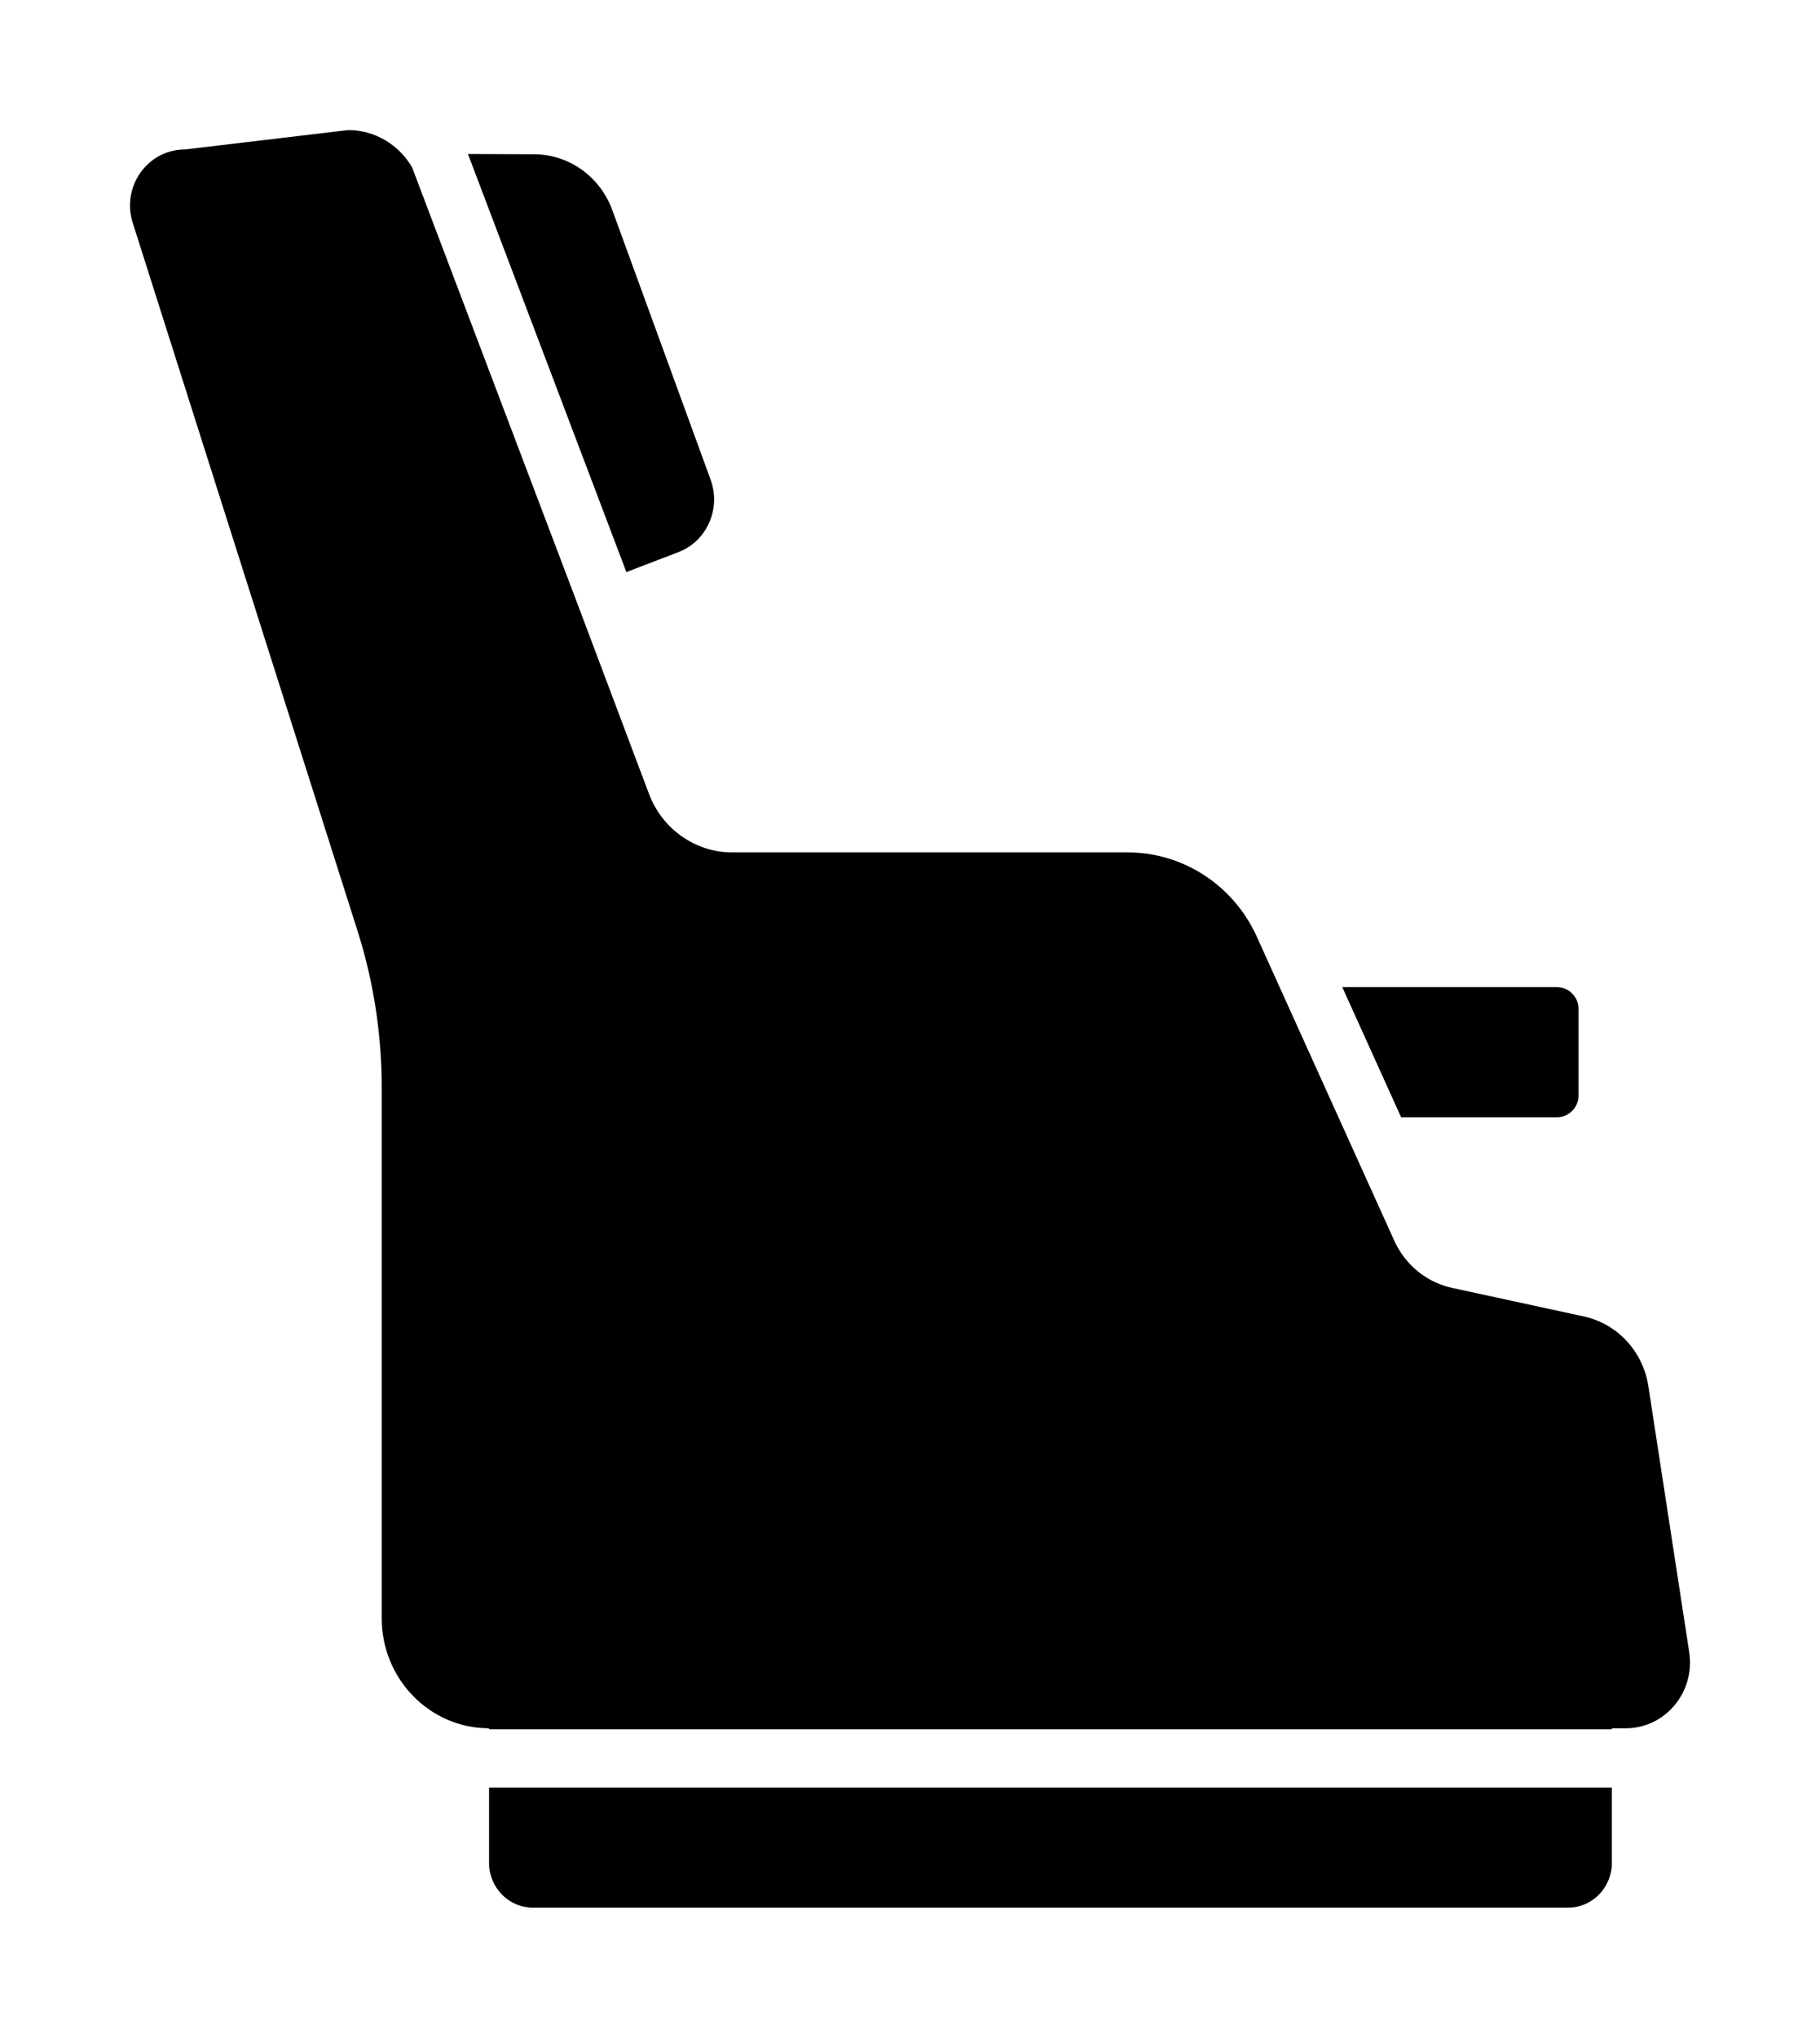 <svg viewBox="-3 -3 42 47" fill="currentColor" xmlns="http://www.w3.org/2000/svg">
	<path
		d="M32.933 22.769C33.207 22.769 33.429 22.541 33.429 22.261V20.277C33.429 19.997 33.207 19.769 32.933 19.769H27.976L29.333 22.769H32.933Z"
	/>
	<path
		d="M8.286 39.966C8.286 40.537 8.738 41 9.296 41H33.188C33.745 41 34.197 40.537 34.197 39.966V38.231H8.286V39.966Z"
	/>
	<path
		d="M9.327 0.558L7.799 0.552L11.455 10.195L12.656 9.735C13.311 9.484 13.644 8.736 13.399 8.065L11.13 1.845C10.848 1.073 10.13 0.561 9.327 0.558Z"
	/>
	<path
		d="M35.039 28.971C34.916 28.171 34.324 27.532 33.551 27.364L30.51 26.705C29.922 26.578 29.428 26.174 29.175 25.616L25.989 18.572C25.444 17.406 24.293 16.661 23.028 16.661H13.899C13.047 16.661 12.282 16.123 11.976 15.309L10.325 10.924L6.509 0.859C6.202 0.333 5.647 0 5.035 0L1.263 0.448C0.41 0.448 -0.198 1.298 0.06 2.131L5.276 18.55C5.63 19.694 5.809 20.887 5.809 22.086V34.325C5.809 35.727 6.919 36.863 8.287 36.863H8.286V36.887H34.197V36.863H34.517C35.428 36.863 36.123 36.03 35.982 35.108L35.039 28.971Z"
	/>
</svg>
